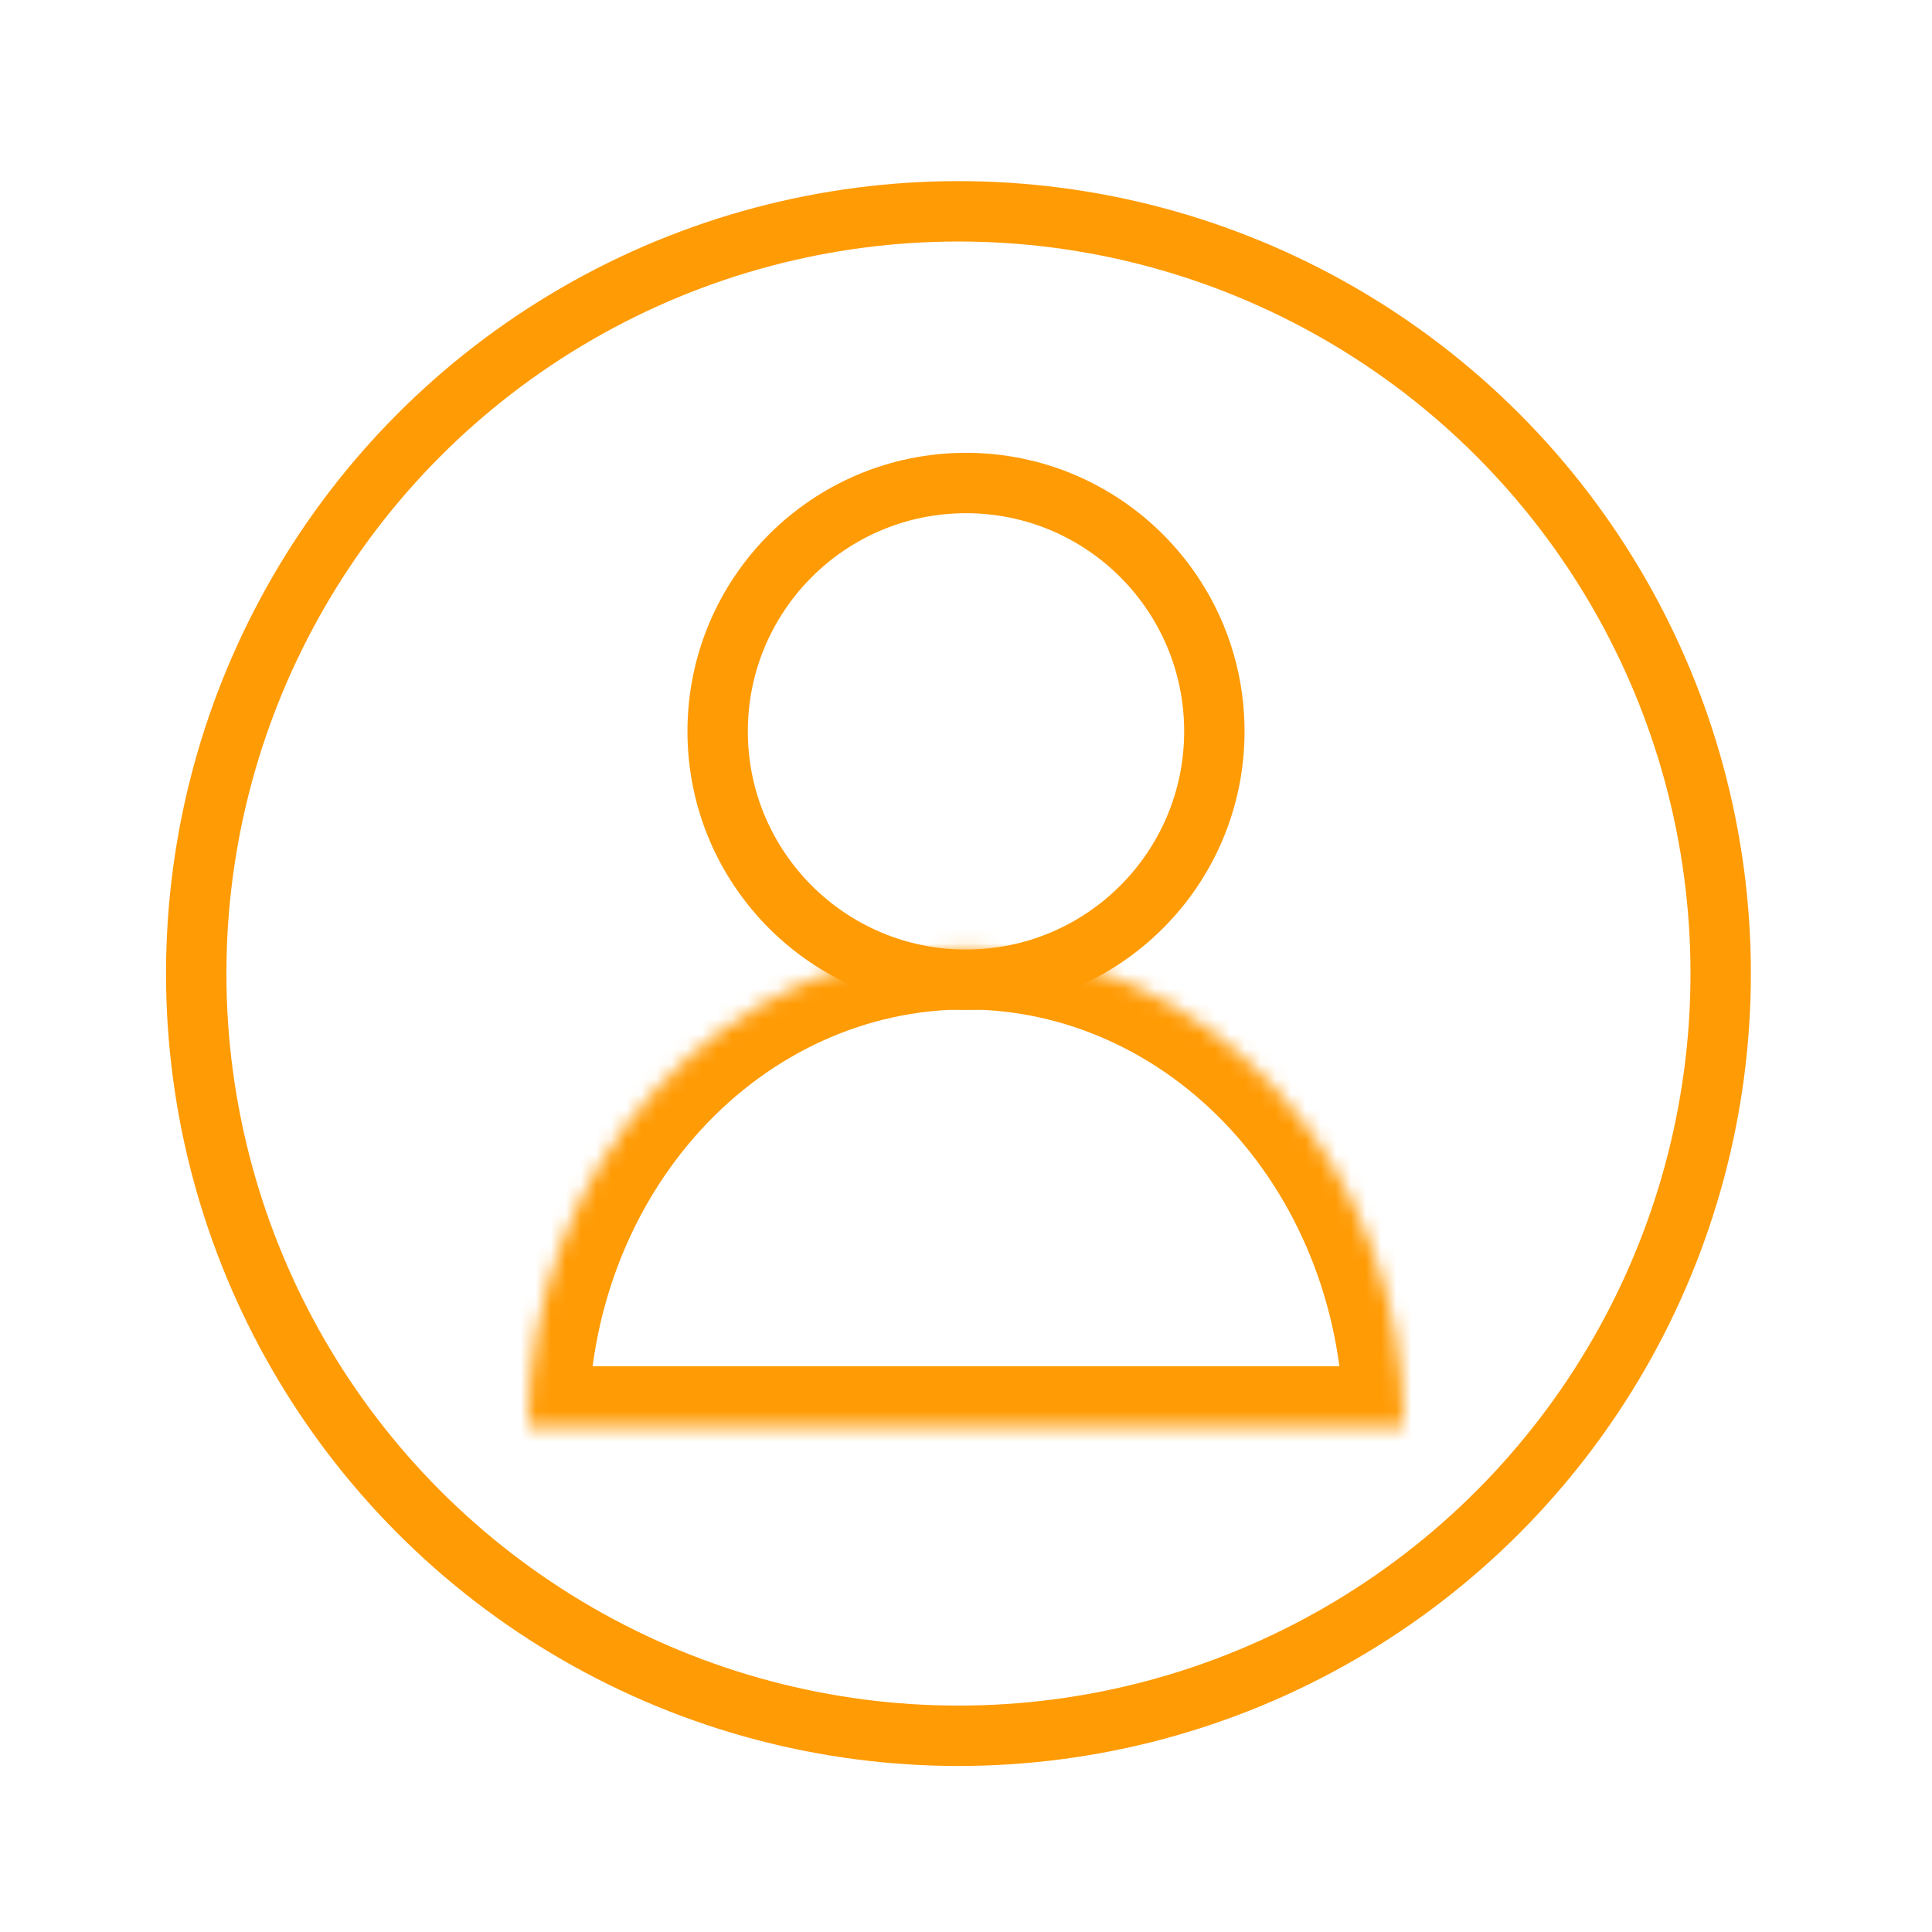 <svg width="128" height="128" viewBox="0 0 128 128" fill="none" xmlns="http://www.w3.org/2000/svg">
<circle cx="63.5" cy="64.5" r="50.5" stroke="#FF9B05" stroke-width="4"/>
<circle cx="64" cy="48.455" r="16.454" stroke="#FF9B05" stroke-width="4"/>
<mask id="path-3-inside-1_10_17" fill="white">
<path d="M93 94.515C93 86.125 89.945 78.078 84.506 72.145C79.067 66.212 71.691 62.879 64 62.879C56.309 62.879 48.932 66.212 43.494 72.145C38.055 78.078 35 86.125 35 94.515L64 94.515H93Z"/>
</mask>
<path d="M93 94.515C93 86.125 89.945 78.078 84.506 72.145C79.067 66.212 71.691 62.879 64 62.879C56.309 62.879 48.932 66.212 43.494 72.145C38.055 78.078 35 86.125 35 94.515L64 94.515H93Z" stroke="#FF9B05" stroke-width="8" mask="url(#path-3-inside-1_10_17)"/>
</svg>
